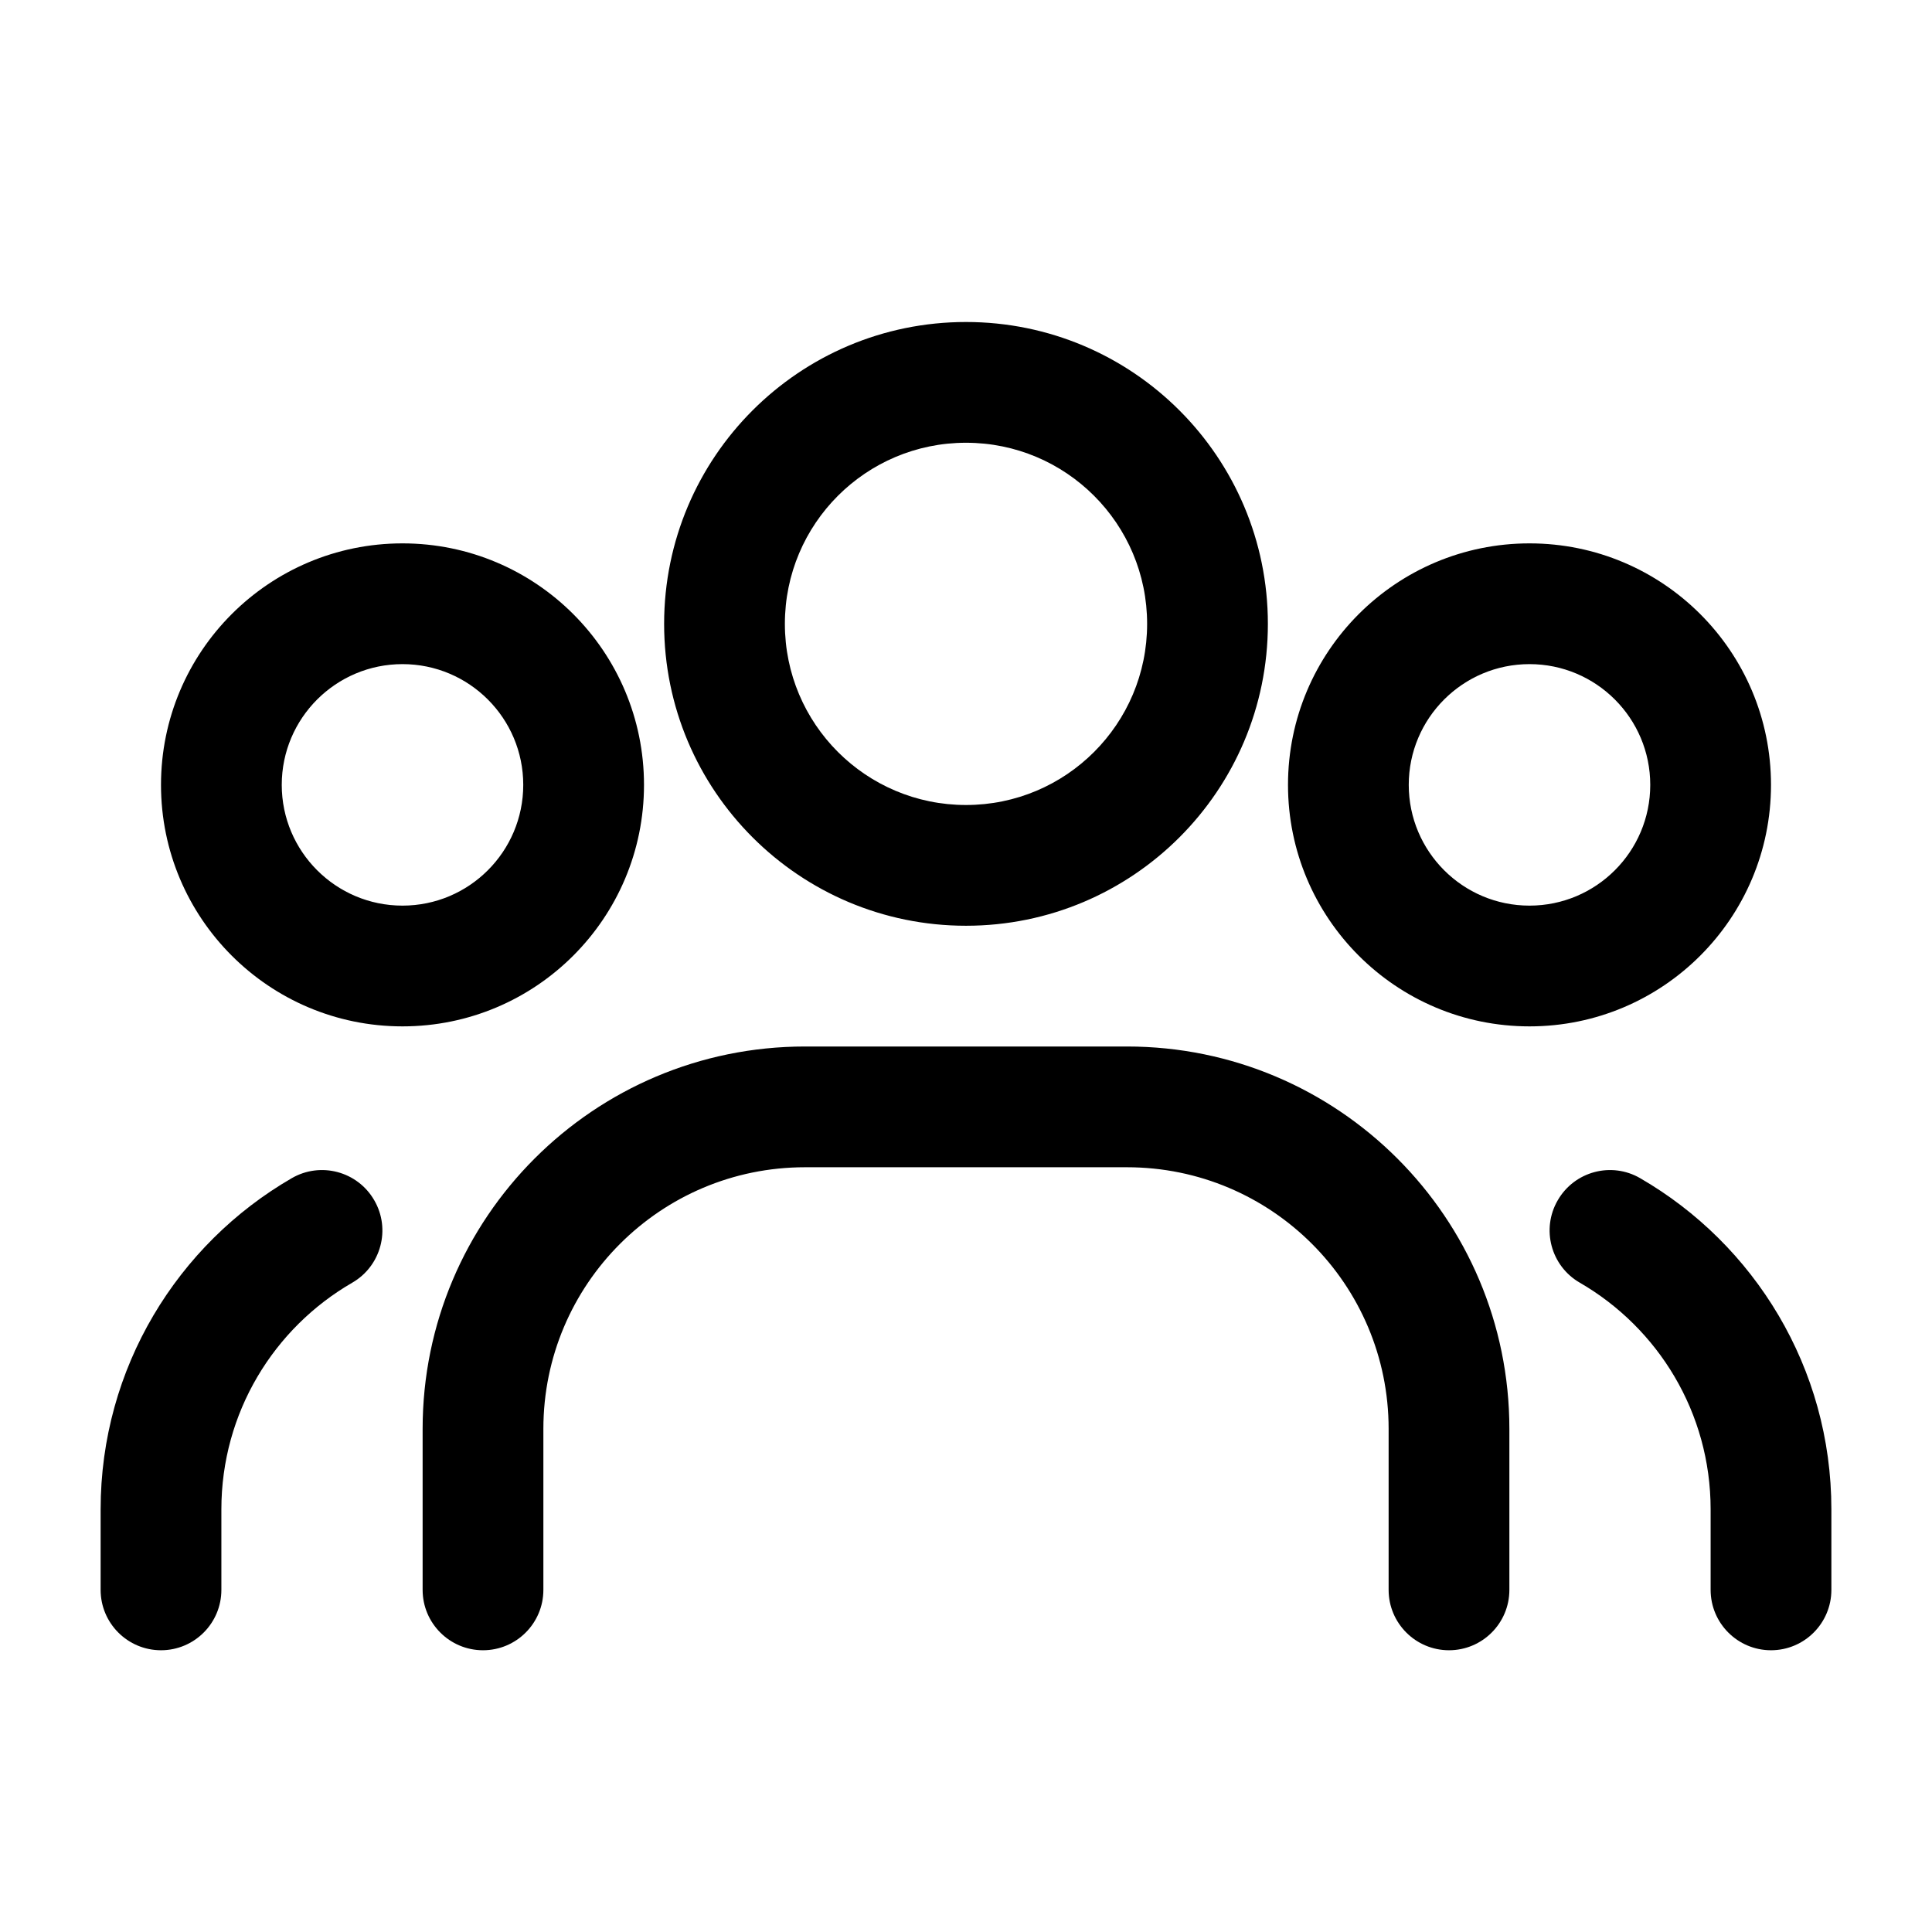 <svg viewBox="0 0 24 24" fill="none" xmlns="http://www.w3.org/2000/svg">
<path fill-rule="evenodd" clip-rule="evenodd" d="M9.75 7.75C9.75 6.507 10.757 5.5 12 5.5C13.243 5.5 14.25 6.507 14.25 7.75C14.25 8.993 13.243 10 12 10C10.757 10 9.75 8.993 9.75 7.75ZM12 4C9.929 4 8.25 5.679 8.25 7.75C8.25 9.821 9.929 11.5 12 11.5C14.071 11.5 15.75 9.821 15.75 7.75C15.75 5.679 14.071 4 12 4ZM20.5 9.75C20.5 10.578 19.828 11.25 19 11.25C18.172 11.25 17.5 10.578 17.5 9.75C17.5 8.922 18.172 8.25 19 8.25C19.828 8.25 20.5 8.922 20.5 9.75ZM22 9.75C22 11.407 20.657 12.75 19 12.75C17.343 12.75 16 11.407 16 9.75C16 8.093 17.343 6.75 19 6.75C20.657 6.75 22 8.093 22 9.75ZM5 11.25C5.828 11.25 6.5 10.578 6.5 9.75C6.5 8.922 5.828 8.25 5 8.25C4.172 8.25 3.5 8.922 3.5 9.75C3.5 10.578 4.172 11.25 5 11.25ZM5 12.75C6.657 12.75 8 11.407 8 9.75C8 8.093 6.657 6.75 5 6.75C3.343 6.75 2 8.093 2 9.75C2 11.407 3.343 12.75 5 12.75ZM4.376 15.934C4.734 15.727 4.857 15.268 4.649 14.91C4.442 14.551 3.983 14.428 3.624 14.636C2.207 15.456 1.25 16.991 1.25 18.75V19.75C1.25 20.164 1.586 20.5 2 20.5C2.414 20.5 2.75 20.164 2.75 19.75V18.75C2.75 17.548 3.402 16.497 4.376 15.934ZM19.351 14.91C19.143 15.268 19.266 15.727 19.625 15.934C20.598 16.497 21.25 17.548 21.25 18.75V19.75C21.25 20.164 21.586 20.5 22 20.5C22.414 20.5 22.75 20.164 22.75 19.75V18.75C22.75 16.991 21.793 15.456 20.375 14.636C20.017 14.428 19.558 14.551 19.351 14.91ZM10 13C7.377 13 5.25 15.127 5.25 17.75V19.75C5.25 20.164 5.586 20.5 6 20.5C6.414 20.5 6.75 20.164 6.75 19.75V17.75C6.75 15.955 8.205 14.5 10 14.5H14C15.795 14.5 17.25 15.955 17.25 17.75V19.75C17.25 20.164 17.586 20.5 18 20.5C18.414 20.5 18.75 20.164 18.75 19.75V17.75C18.75 15.127 16.623 13 14 13H10Z" fill="currentColor"/>
</svg>
